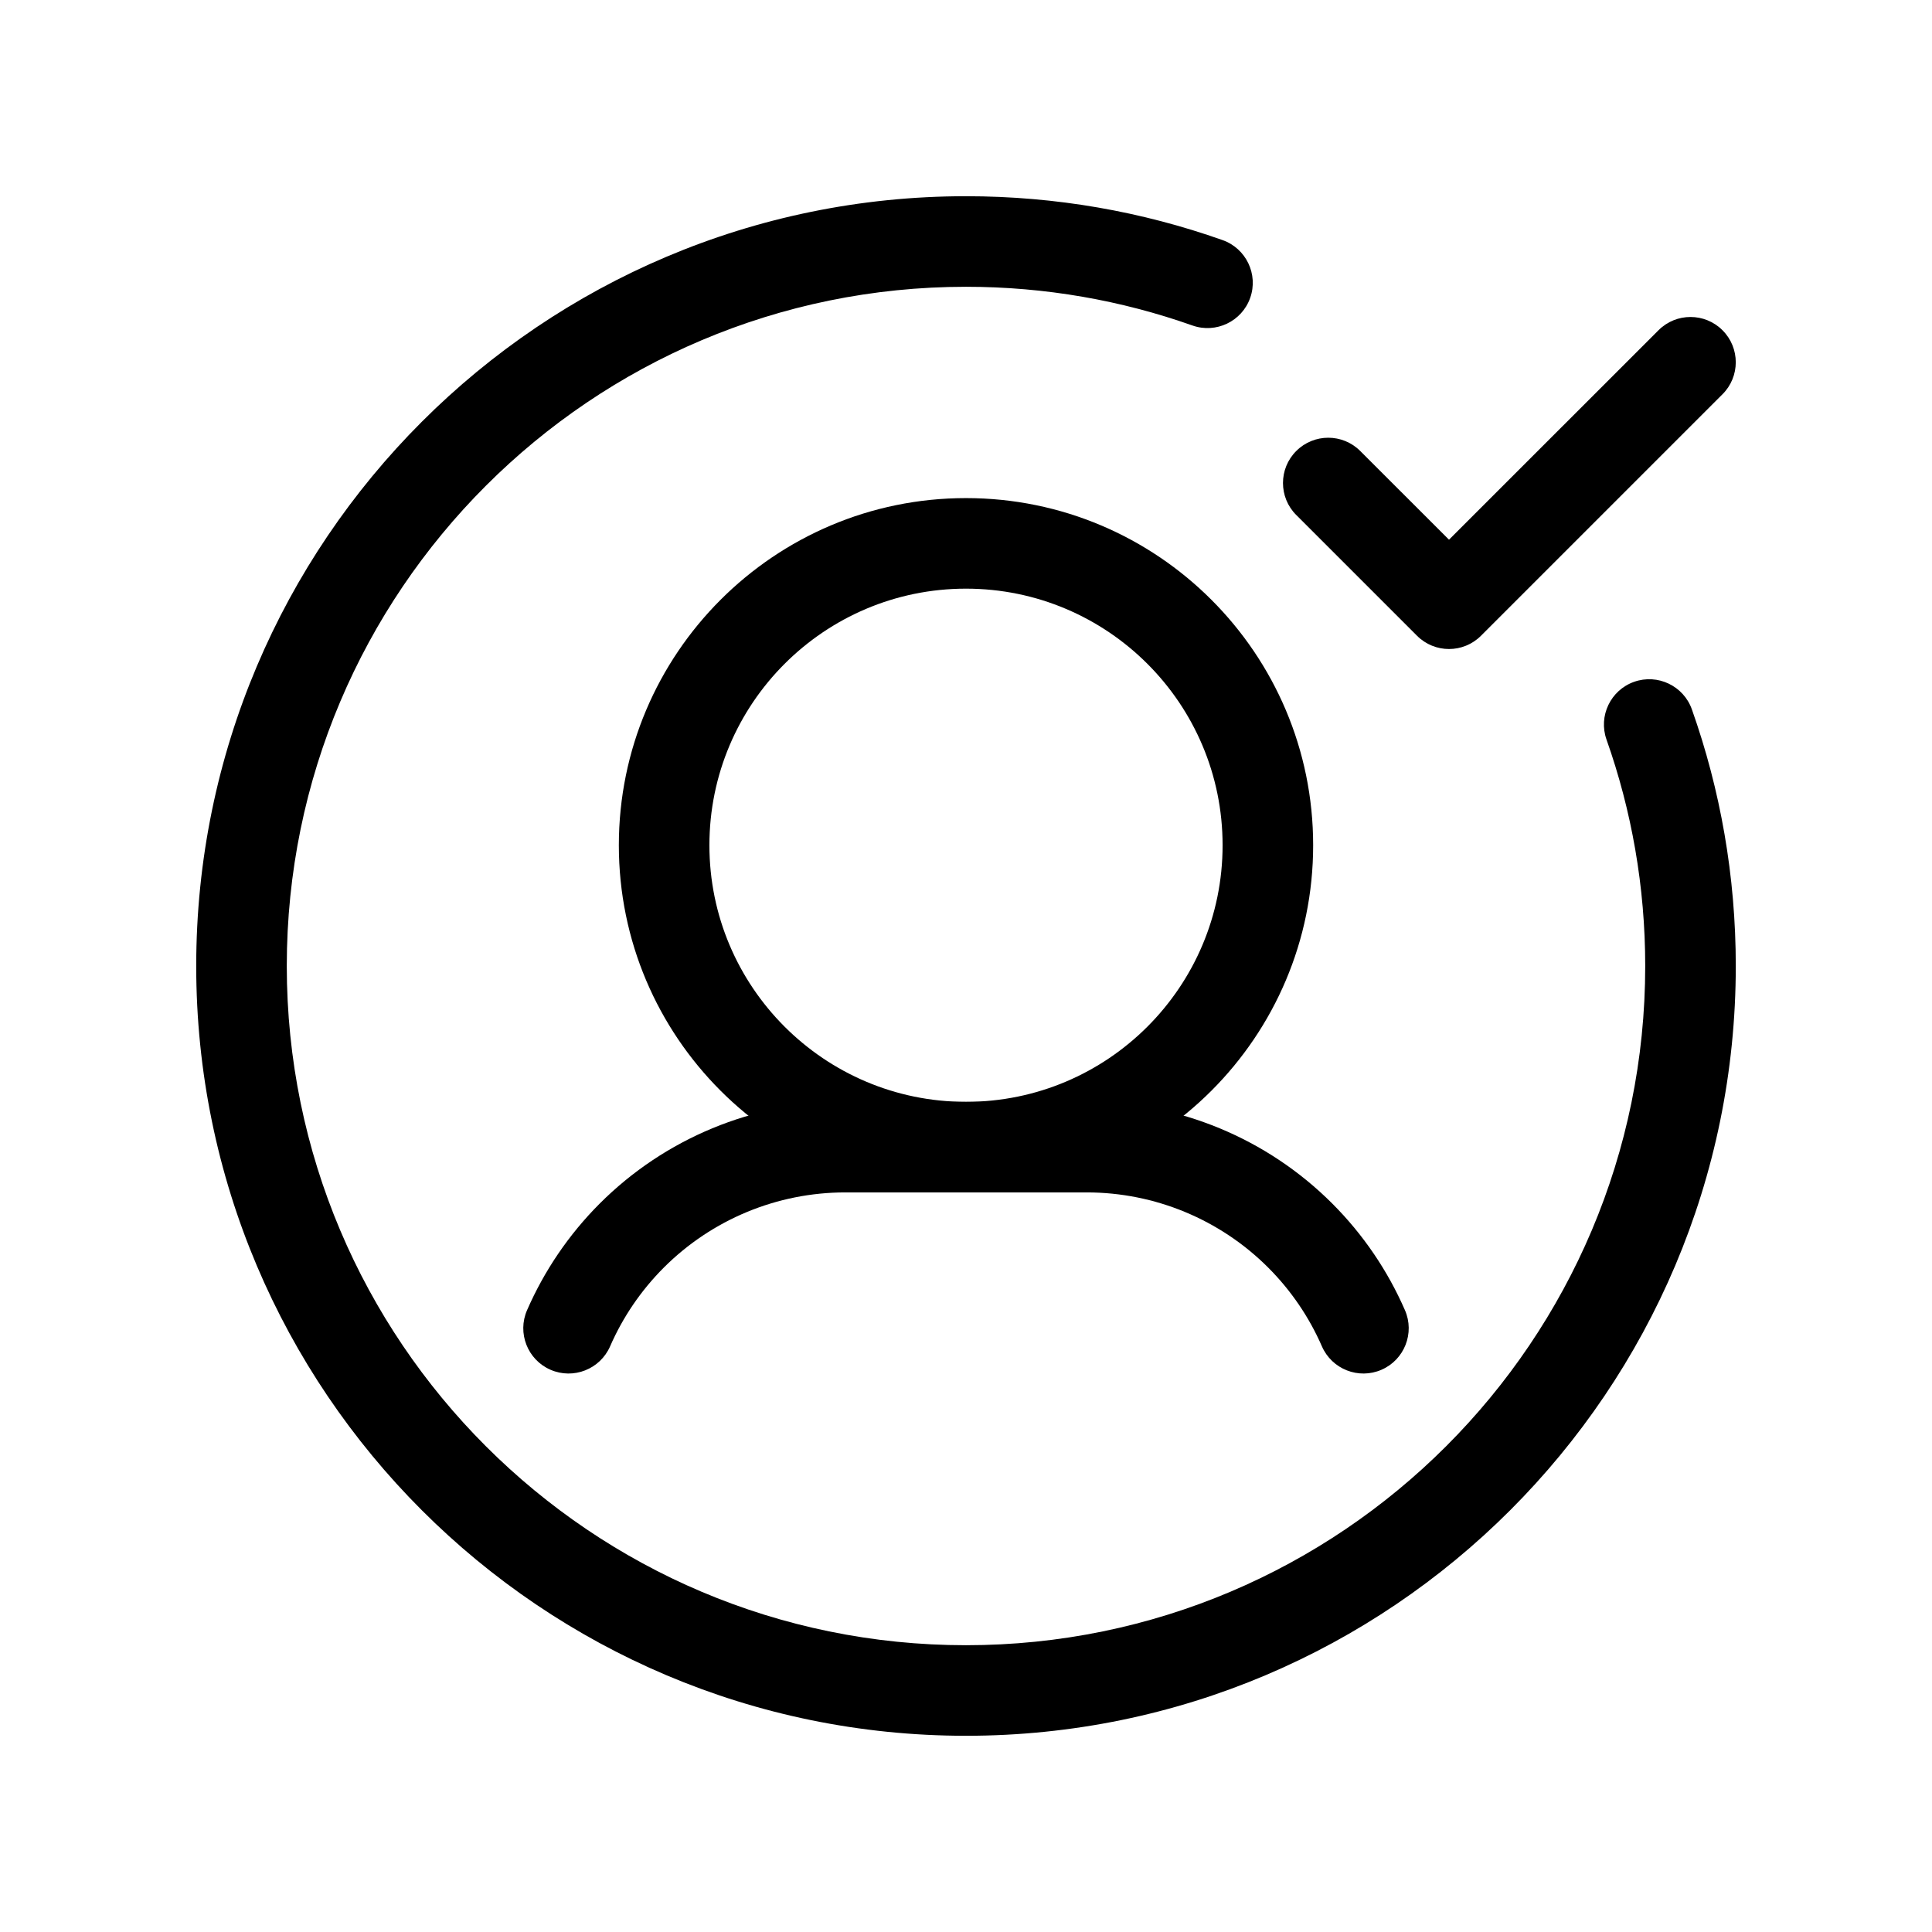 <svg clip-rule="evenodd" fill-rule="evenodd" stroke-linejoin="round" stroke-miterlimit="2" viewBox="0 0 32 32" width="32" xmlns="http://www.w3.org/2000/svg"><g id="Approved-User"><path d="m10.105 22.3c.21-.482.511-.926.89-1.305.797-.797 1.878-1.245 3.005-1.245h4c1.127 0 2.208.448 3.005 1.245.379.379.68.823.89 1.305.166.379.608.553.988.387.379-.165.553-.608.387-.987-.285-.653-.691-1.253-1.204-1.766-1.078-1.078-2.541-1.684-4.066-1.684-1.3 0-2.7 0-4 0-1.525 0-2.988.606-4.066 1.684-.513.513-.919 1.113-1.204 1.766-.166.379.008.822.387.987.38.166.822-.008.988-.387z"></path><path d="m16 8.25c-3.174 0-5.75 2.576-5.75 5.75s2.576 5.75 5.75 5.75 5.75-2.576 5.75-5.75-2.576-5.75-5.75-5.75zm0 1.5c2.346 0 4.25 1.904 4.25 4.25s-1.904 4.25-4.25 4.25-4.25-1.904-4.25-4.25 1.904-4.25 4.25-4.25z"></path><path d="m26.609 12.25c.415 1.173.641 2.435.641 3.75 0 6.209-5.041 11.25-11.25 11.25s-11.25-5.041-11.25-11.25 5.041-11.25 11.25-11.25c1.315 0 2.577.226 3.75.641.39.138.819-.067.957-.457s-.067-.819-.457-.957c-1.329-.471-2.76-.727-4.25-.727-7.037 0-12.75 5.713-12.75 12.75s5.713 12.75 12.75 12.75 12.75-5.713 12.75-12.75c0-1.49-.256-2.921-.727-4.25-.138-.39-.567-.595-.957-.457s-.595.567-.457.957z"></path><path d="m21.47 8.53 2 2c.293.293.767.293 1.06 0l4-4c.293-.292.293-.768 0-1.06-.292-.293-.768-.293-1.06 0l-3.47 3.469s-1.47-1.469-1.47-1.469c-.292-.293-.768-.293-1.06 0-.293.292-.293.768 0 1.06z"></path></g></svg>